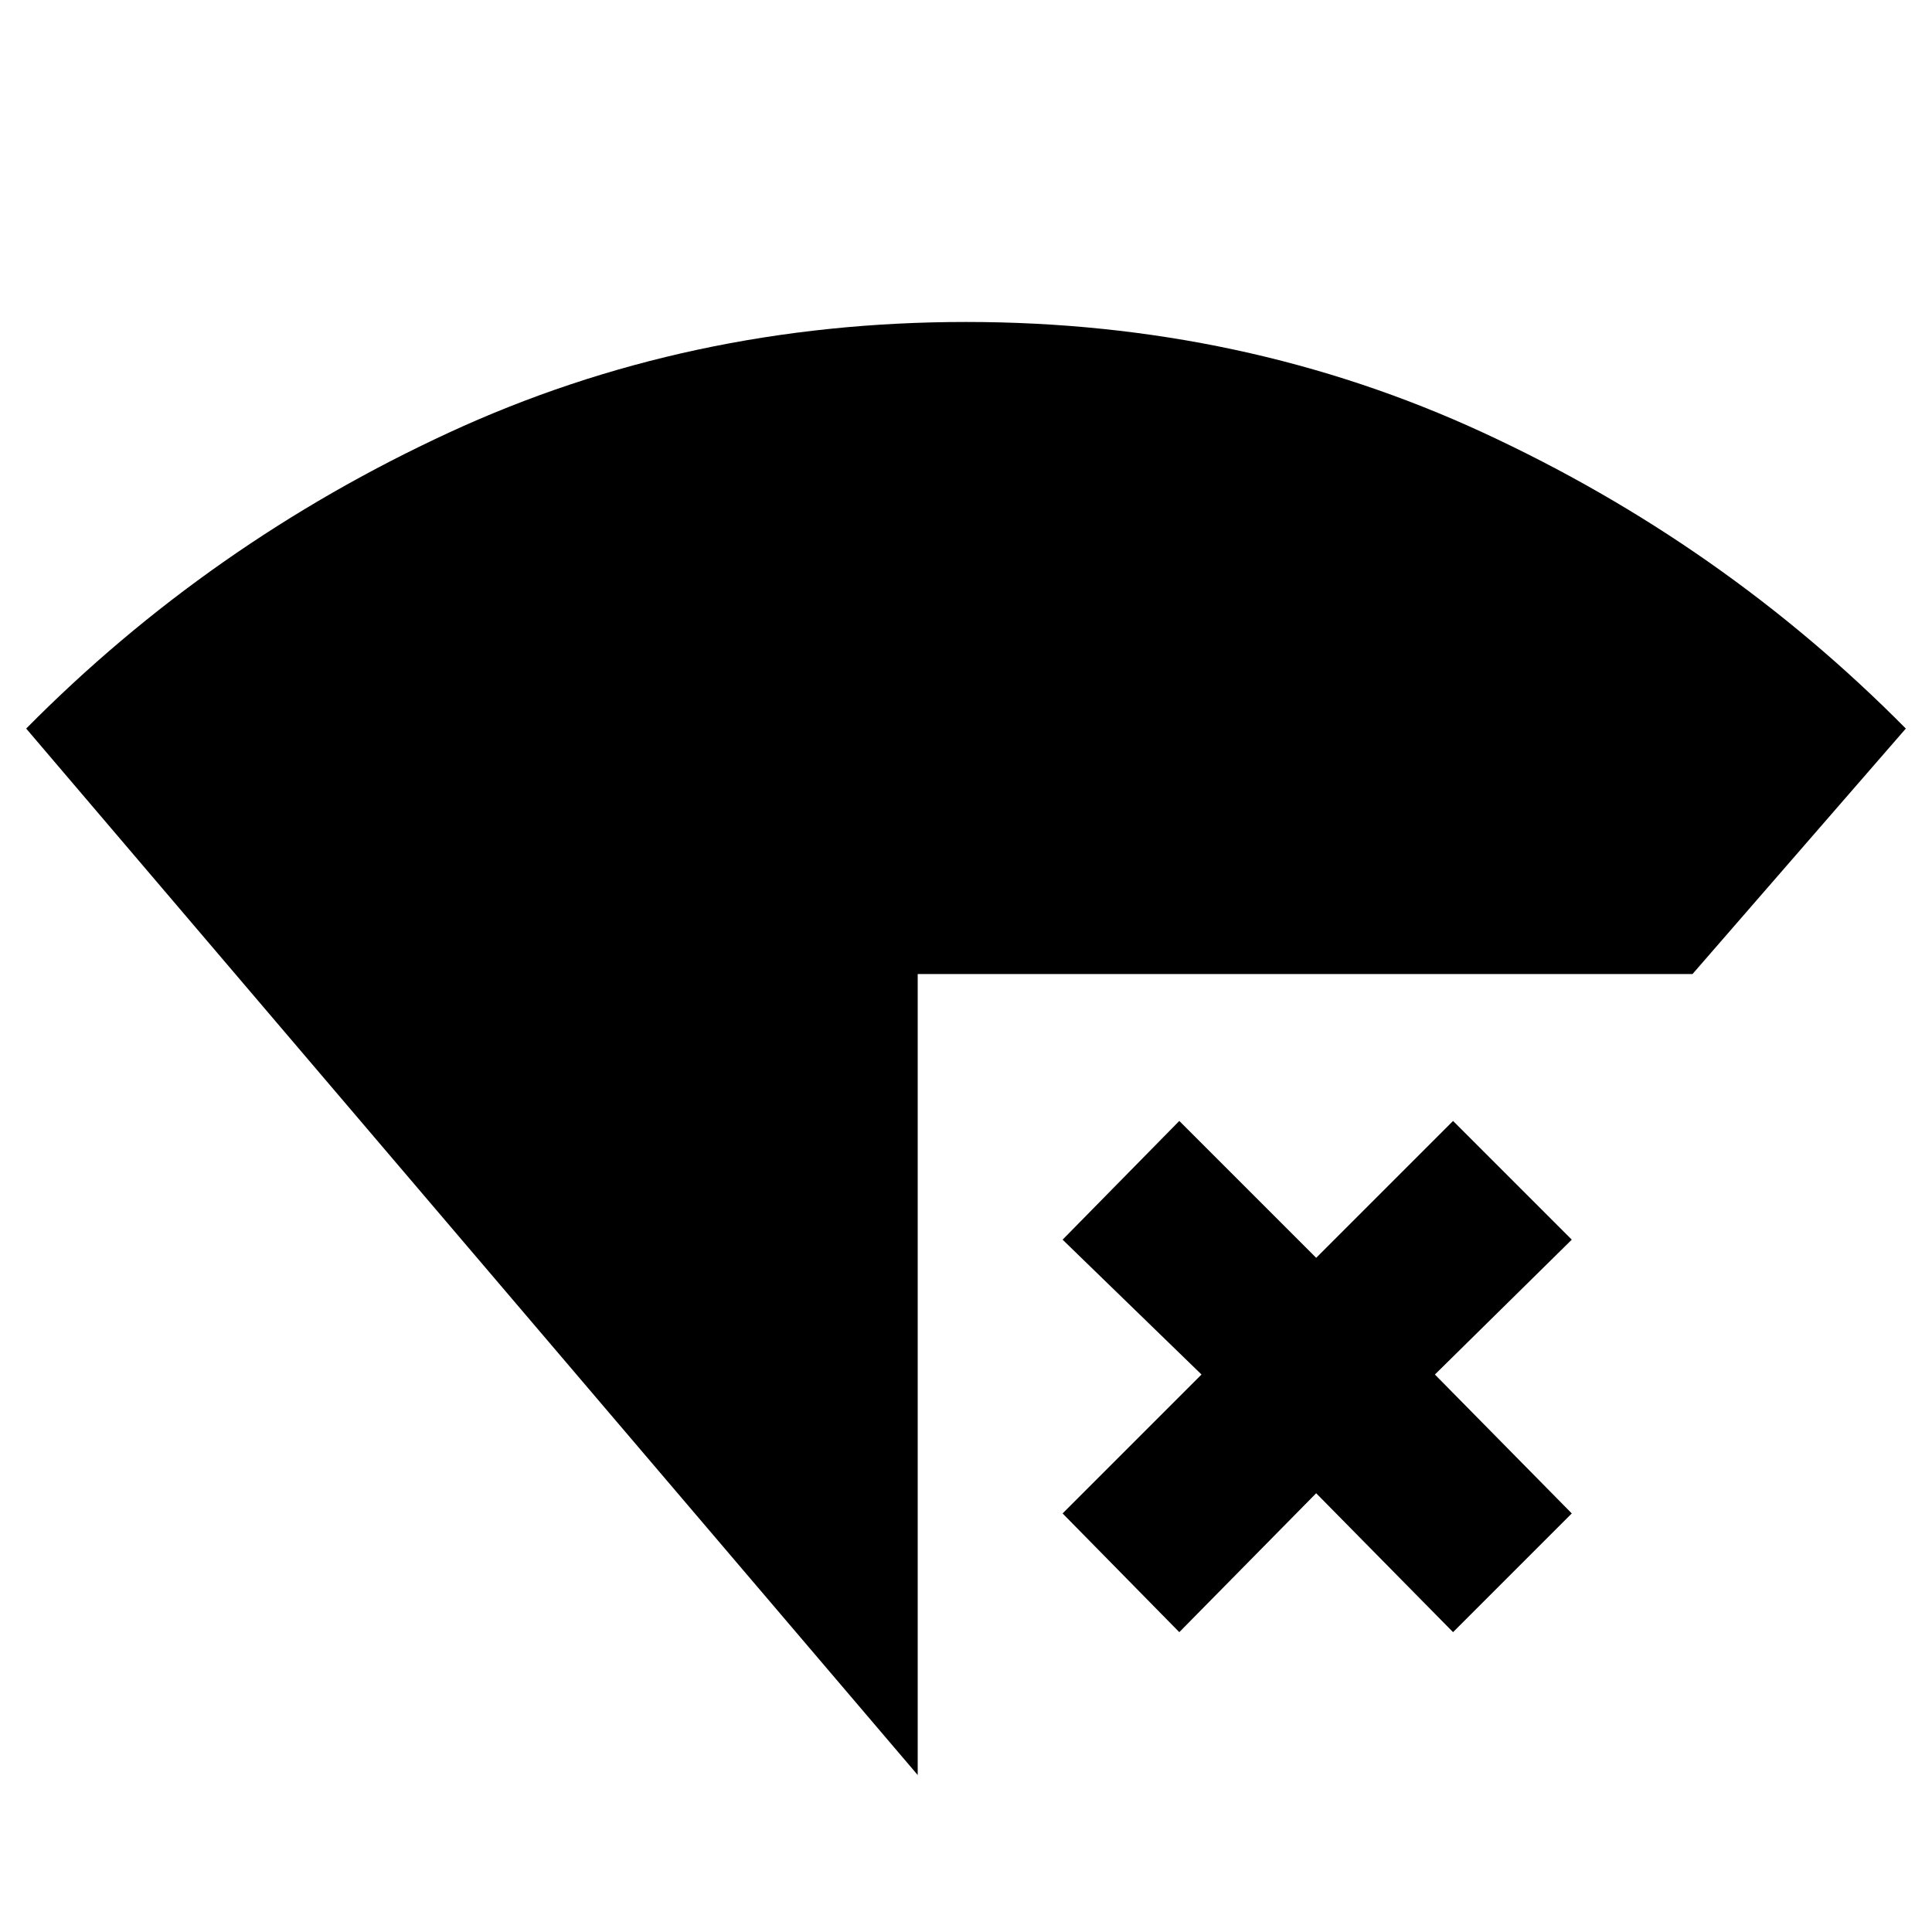 <svg xmlns="http://www.w3.org/2000/svg" height="20" width="20"><path d="M9.5 18.375.271 7.542q1.896-1.917 4.375-3.063Q7.125 3.333 10 3.333t5.354 1.146q2.479 1.146 4.375 3.063l-2.208 2.541H9.5Zm2.708-1.479L11 15.667l1.438-1.438L11 12.833l1.208-1.229 1.417 1.417 1.417-1.417 1.229 1.229-1.417 1.396 1.417 1.438-1.229 1.229-1.417-1.438Z"/></svg>